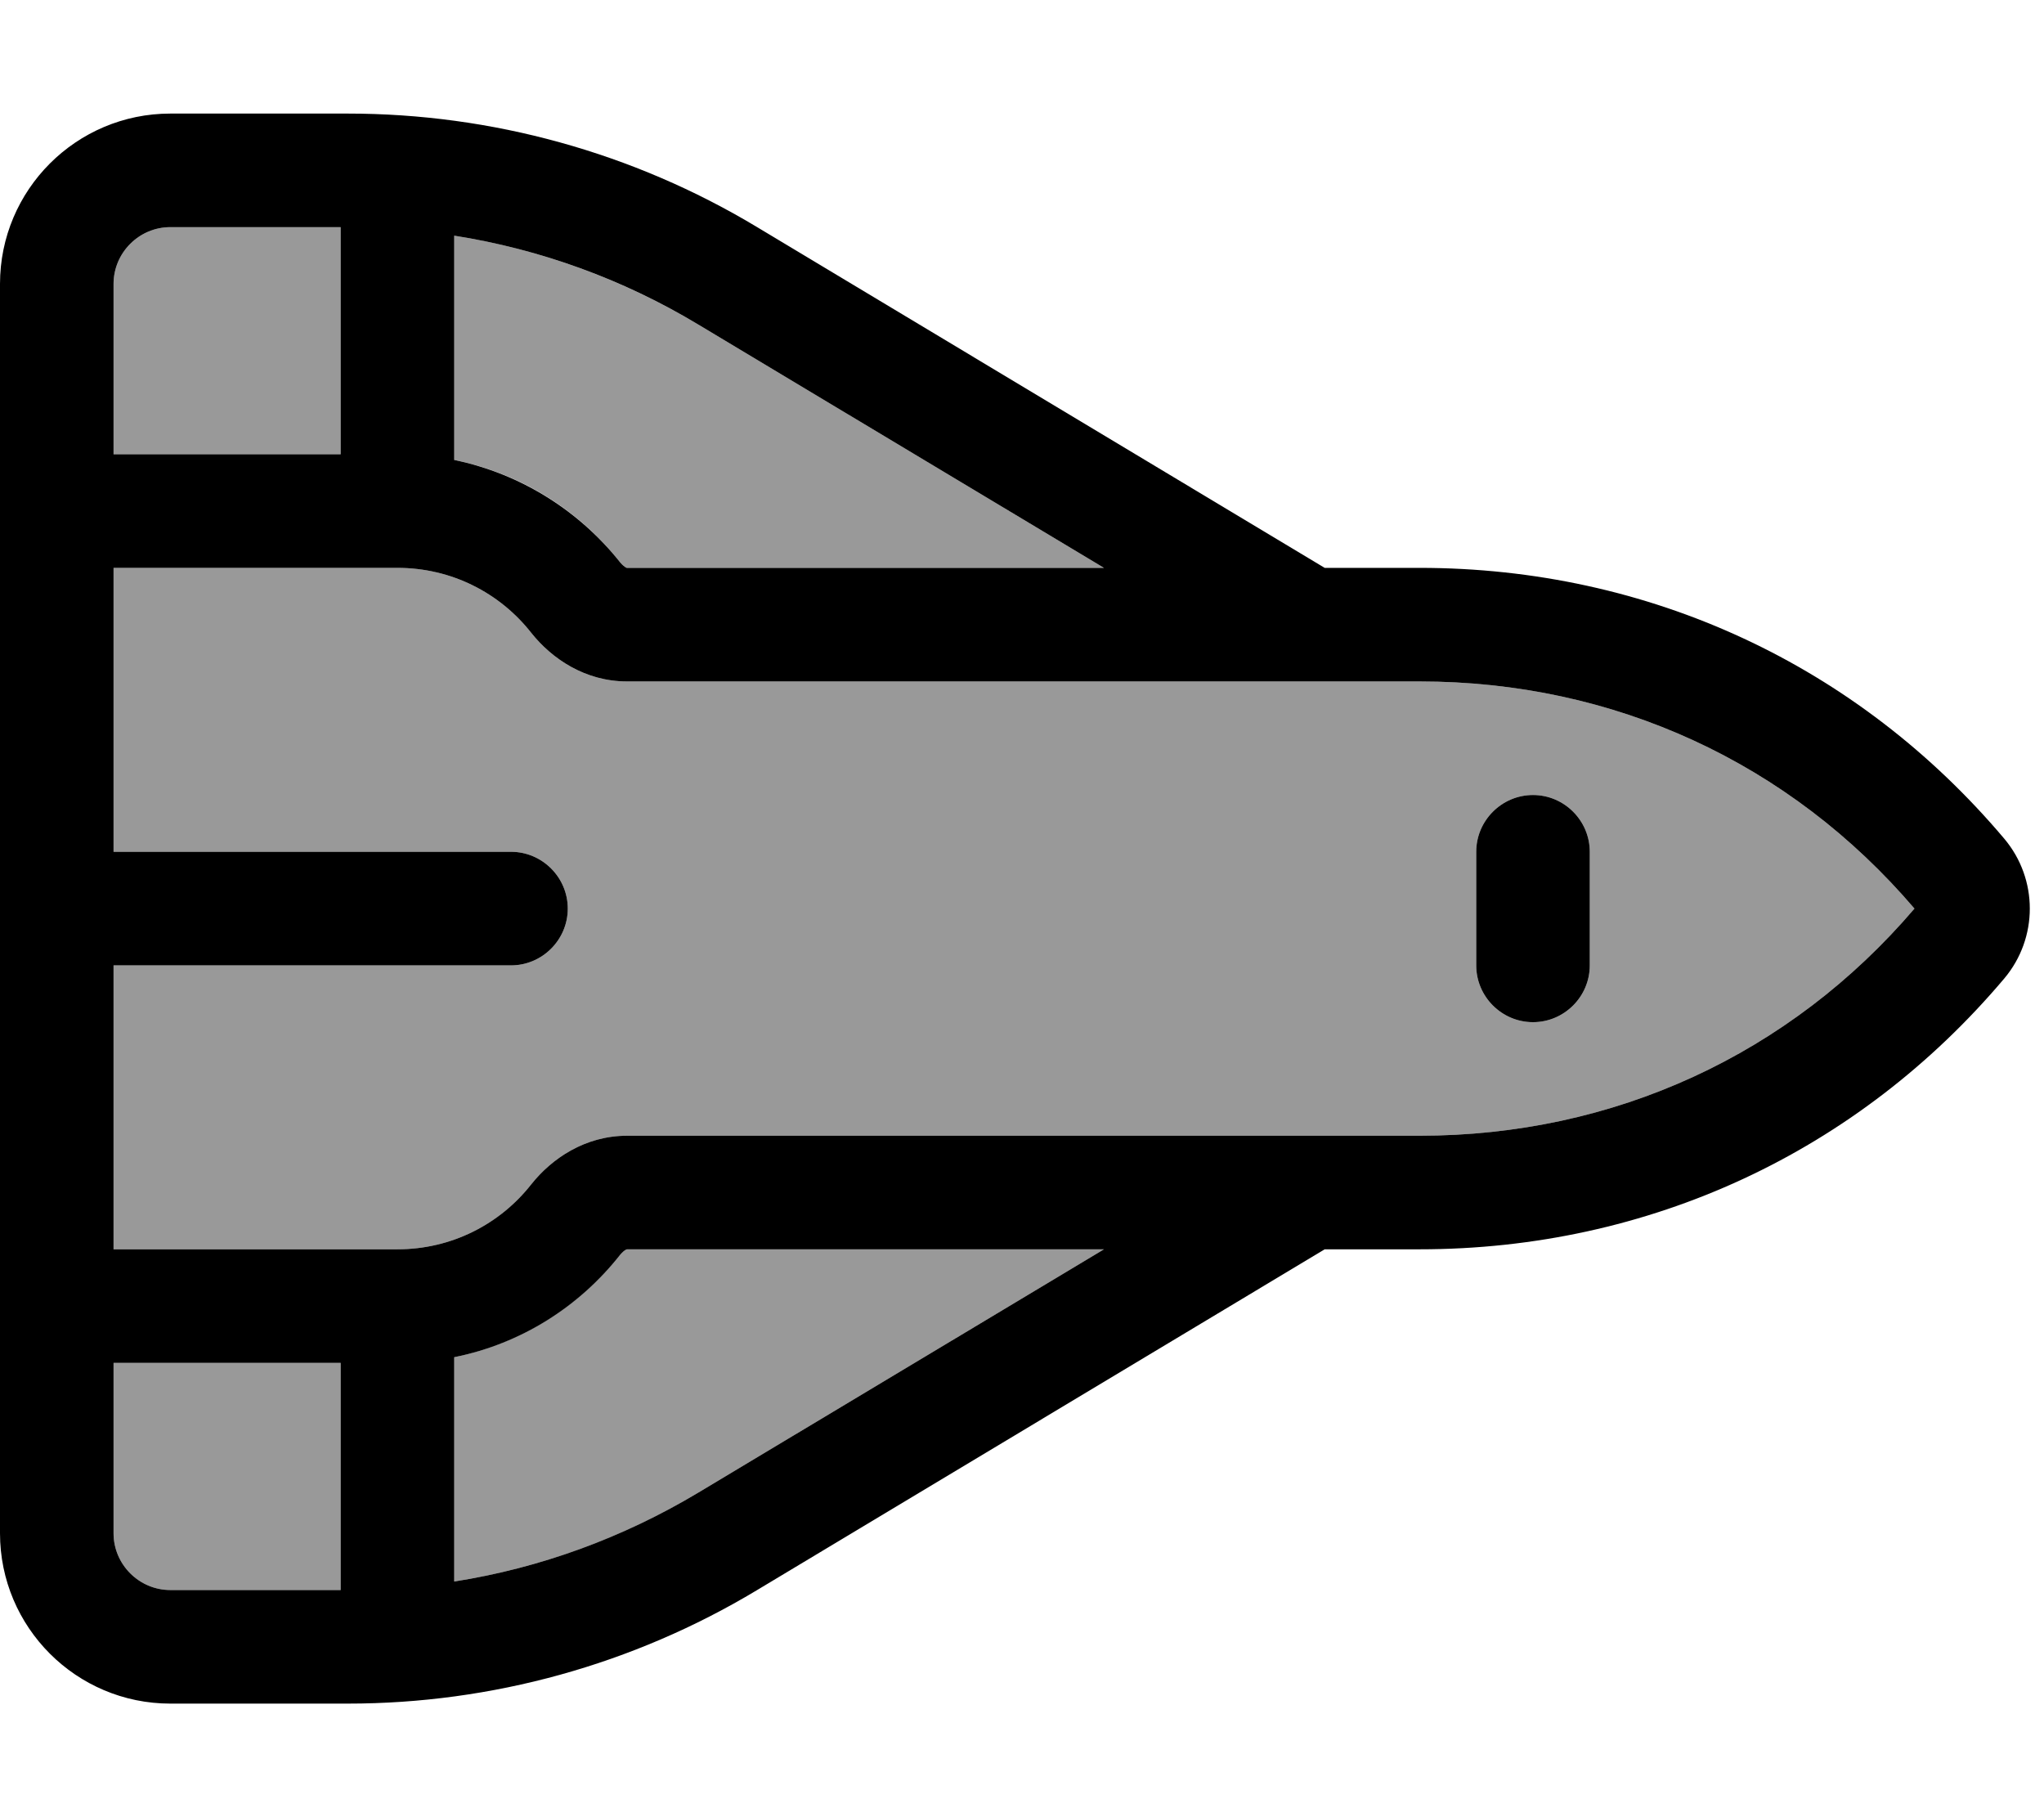 <svg xmlns="http://www.w3.org/2000/svg" viewBox="0 0 576 512"><!--! Font Awesome Pro 7.0.0 by @fontawesome - https://fontawesome.com License - https://fontawesome.com/license (Commercial License) Copyright 2025 Fonticons, Inc. --><path opacity=".4" fill="currentColor" d="M32 80l0 48 64 0 0-64-48 0c-8.8 0-16 7.2-16 16zm0 80l0 80 112 0c8.8 0 16 7.2 16 16s-7.2 16-16 16l-112 0 0 80 80 0c15.3 0 28.9-7.1 37.7-18.3 5.8-7.3 15.2-13.7 27-13.7L400 320c54.9 0 104.4-22.9 139.5-64-35.1-41.1-84.6-64-139.5-64l-223.3 0c-11.8 0-21.2-6.4-27-13.7-8.8-11.2-22.4-18.3-37.7-18.3l-80 0zm0 224l0 48c0 8.8 7.2 16 16 16l48 0 0-64-64 0zM128 66.4l0 63.2c18.9 3.8 35.3 14.3 46.8 28.9 .6 .7 1.2 1.2 1.6 1.4 .2 .1 .3 .1 .3 .1l134.4 0-114.4-68.6c-21.2-12.7-44.5-21.2-68.7-25zm0 316l0 63.2c24.2-3.8 47.6-12.3 68.7-25l114.4-68.6-134.4 0c0 0-.2 0-.3 .1-.4 .2-1 .7-1.6 1.4-11.5 14.5-27.9 25-46.8 28.9zM416 240c0-8.8 7.2-16 16-16s16 7.2 16 16l0 32c0 8.8-7.2 16-16 16s-16-7.2-16-16l0-32z"/><path fill="currentColor" d="M213.2 448.1L373.3 352 400 352c64.7 0 123.5-27.4 164.8-76.3 9.6-11.4 9.6-28 0-39.4-41.3-48.9-100.1-76.3-164.8-76.3l-26.7 0-160.1-96.1C178.4 43 138.6 32 98 32L48 32C21.5 32 0 53.5 0 80L0 432c0 26.5 21.5 48 48 48l50 0c40.6 0 80.4-11 115.2-31.9zM32 240l0-80 80 0c15.3 0 28.9 7.1 37.7 18.3 5.8 7.3 15.2 13.7 27 13.7L400 192c54.9 0 104.4 22.9 139.5 64-35.1 41.1-84.6 64-139.5 64l-223.3 0c-11.8 0-21.2 6.4-27 13.7-8.8 11.2-22.4 18.3-37.7 18.3l-80 0 0-80 112 0c8.8 0 16-7.2 16-16s-7.2-16-16-16L32 240zM174.8 353.5c.6-.7 1.2-1.2 1.6-1.4 .2-.1 .3-.1 .3-.1l134.4 0-114.4 68.6c-21.2 12.7-44.5 21.2-68.7 25l0-63.2c18.9-3.8 35.3-14.3 46.8-28.9zM32 384l64 0 0 64-48 0c-8.8 0-16-7.2-16-16l0-48zM174.8 158.5c-11.5-14.5-27.9-25-46.8-28.9l0-63.2c24.2 3.8 47.6 12.3 68.7 25l114.4 68.6-134.4 0c0 0-.2 0-.3-.1-.4-.2-1-.7-1.6-1.4zM96 128l-64 0 0-48c0-8.8 7.2-16 16-16l48 0 0 64zm336 96c-8.8 0-16 7.2-16 16l0 32c0 8.8 7.2 16 16 16s16-7.2 16-16l0-32c0-8.8-7.2-16-16-16z"/></svg>